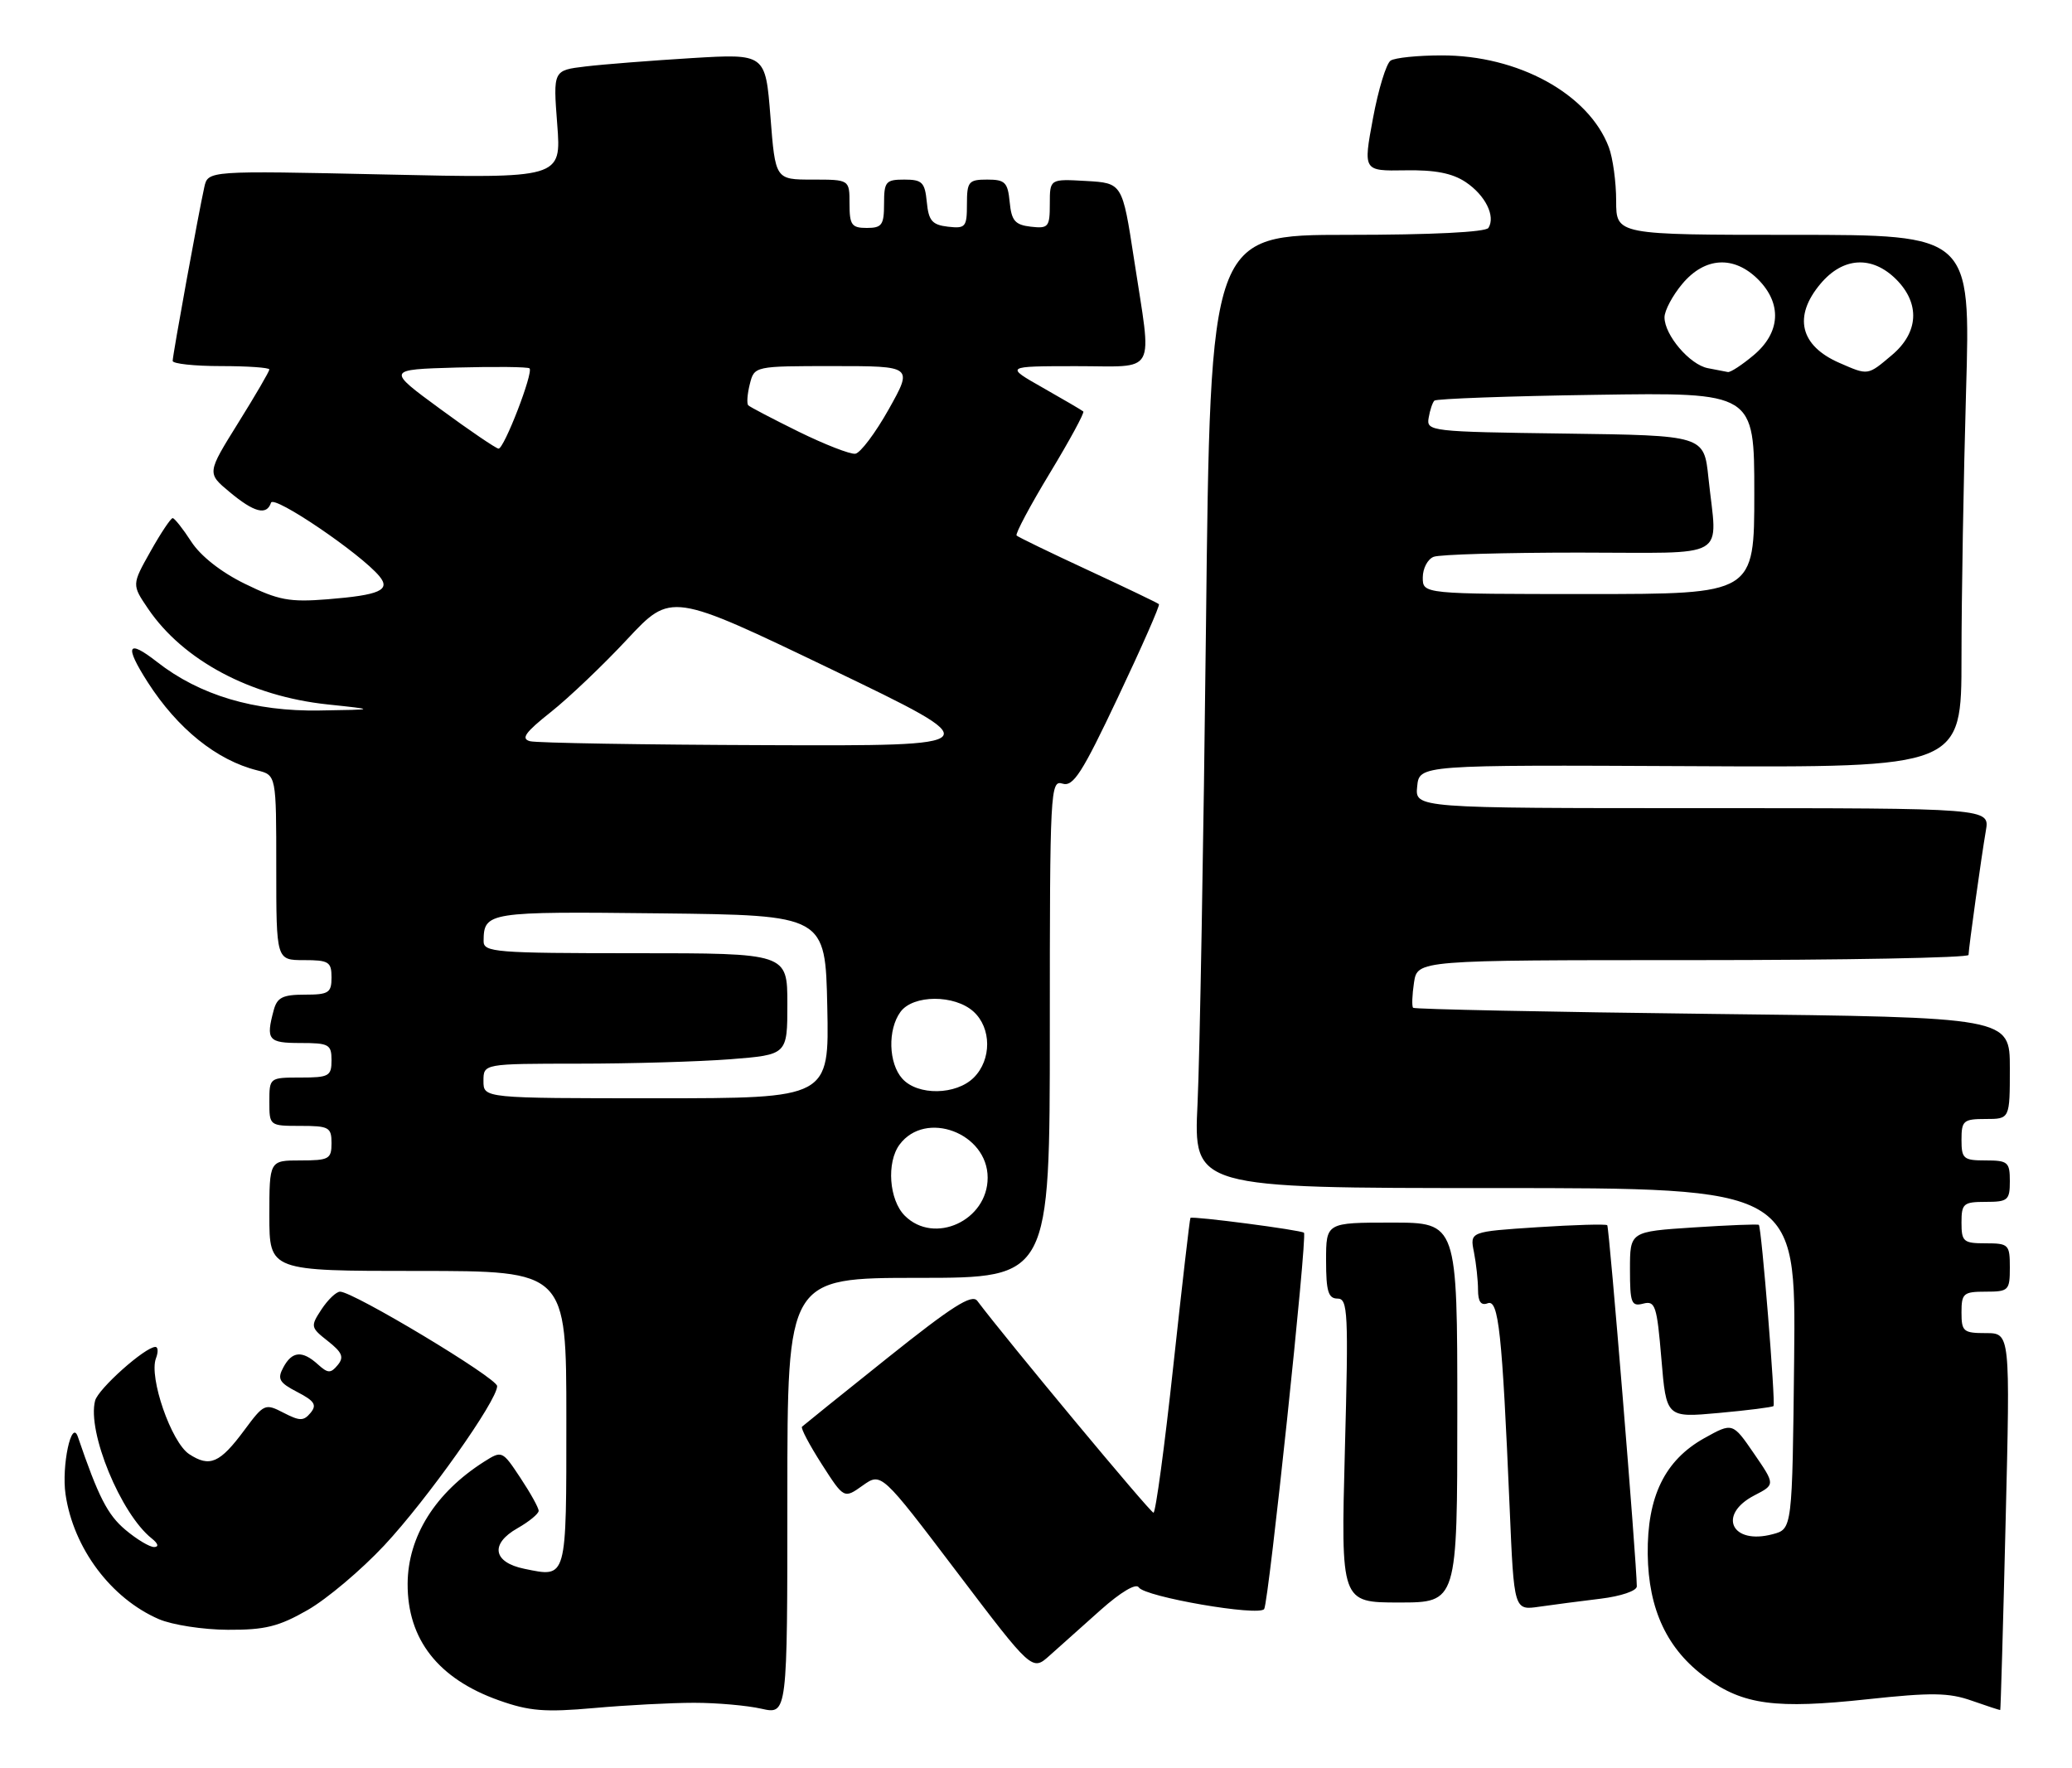 <?xml version="1.0" encoding="UTF-8" standalone="no"?>
<!DOCTYPE svg PUBLIC "-//W3C//DTD SVG 1.1//EN" "http://www.w3.org/Graphics/SVG/1.1/DTD/svg11.dtd" >
<svg xmlns="http://www.w3.org/2000/svg" xmlns:xlink="http://www.w3.org/1999/xlink" version="1.1" viewBox="0 0 300 256">
 <g >
 <path fill="currentColor"
d=" M 100.50 246.52 C 103.80 246.52 108.19 246.91 110.25 247.38 C 114.00 248.22 114.00 248.22 114.00 216.61 C 114.00 185.00 114.00 185.00 133.00 185.00 C 152.00 185.00 152.00 185.00 152.00 148.93 C 152.00 114.35 152.08 112.89 153.84 113.45 C 155.39 113.94 156.68 111.93 161.89 100.90 C 165.31 93.68 167.97 87.64 167.80 87.47 C 167.64 87.30 163.02 85.09 157.55 82.55 C 152.07 80.01 147.41 77.75 147.19 77.53 C 146.97 77.30 149.13 73.24 152.00 68.50 C 154.87 63.76 157.05 59.74 156.85 59.57 C 156.66 59.40 154.03 57.86 151.00 56.14 C 145.50 53.02 145.50 53.02 155.75 53.01 C 167.72 53.00 166.81 54.67 164.19 37.50 C 162.50 26.50 162.50 26.50 157.25 26.20 C 152.00 25.90 152.00 25.90 152.00 29.51 C 152.00 32.87 151.80 33.11 149.25 32.82 C 146.96 32.55 146.45 31.96 146.19 29.25 C 145.91 26.39 145.52 26.00 142.94 26.00 C 140.24 26.00 140.00 26.29 140.00 29.57 C 140.00 32.87 139.80 33.11 137.25 32.82 C 134.96 32.55 134.45 31.96 134.19 29.25 C 133.91 26.39 133.52 26.00 130.94 26.00 C 128.25 26.00 128.00 26.29 128.00 29.50 C 128.00 32.57 127.69 33.00 125.50 33.00 C 123.31 33.00 123.00 32.57 123.00 29.50 C 123.00 26.00 123.00 26.00 117.63 26.00 C 112.26 26.00 112.26 26.00 111.55 16.89 C 110.83 7.77 110.83 7.77 100.17 8.41 C 94.30 8.77 87.38 9.31 84.79 9.62 C 80.08 10.18 80.08 10.18 80.68 18.00 C 81.28 25.83 81.28 25.83 55.70 25.26 C 30.11 24.70 30.11 24.70 29.58 27.10 C 28.75 30.82 25.00 51.41 25.00 52.25 C 25.00 52.66 28.15 53.00 32.00 53.00 C 35.85 53.00 39.00 53.22 39.00 53.49 C 39.00 53.76 36.97 57.25 34.48 61.24 C 29.96 68.50 29.96 68.50 33.23 71.22 C 36.80 74.20 38.61 74.67 39.24 72.78 C 39.63 71.61 52.22 80.15 54.93 83.42 C 56.60 85.43 54.99 86.15 47.43 86.76 C 41.92 87.20 40.32 86.90 35.48 84.53 C 32.03 82.85 29.04 80.50 27.69 78.41 C 26.49 76.55 25.27 75.02 25.00 75.01 C 24.73 75.01 23.28 77.17 21.79 79.83 C 19.08 84.65 19.08 84.65 21.45 88.14 C 26.53 95.61 36.27 100.80 47.41 101.98 C 54.50 102.73 54.50 102.73 46.29 102.86 C 36.83 103.02 28.90 100.65 22.75 95.84 C 18.43 92.46 17.98 93.44 21.39 98.77 C 25.71 105.50 31.38 110.07 37.25 111.53 C 40.00 112.22 40.00 112.22 40.00 125.61 C 40.00 139.00 40.00 139.00 44.00 139.00 C 47.60 139.00 48.00 139.25 48.00 141.50 C 48.00 143.74 47.59 144.00 44.12 144.00 C 40.93 144.00 40.12 144.41 39.63 146.25 C 38.47 150.56 38.83 151.00 43.50 151.00 C 47.63 151.00 48.00 151.20 48.00 153.50 C 48.00 155.80 47.63 156.00 43.50 156.00 C 39.02 156.00 39.00 156.02 39.00 159.50 C 39.00 162.98 39.02 163.00 43.50 163.00 C 47.63 163.00 48.00 163.20 48.00 165.50 C 48.00 167.80 47.63 168.00 43.50 168.00 C 39.00 168.00 39.00 168.00 39.00 176.00 C 39.00 184.00 39.00 184.00 60.50 184.00 C 82.00 184.00 82.00 184.00 82.00 205.39 C 82.00 228.86 82.13 228.39 75.92 227.12 C 71.38 226.19 70.92 223.52 74.92 221.25 C 76.61 220.29 77.99 219.15 77.99 218.73 C 78.00 218.30 76.81 216.16 75.35 213.96 C 72.73 210.00 72.68 209.98 70.10 211.61 C 63.03 216.10 59.06 222.43 59.02 229.28 C 58.98 237.33 63.44 243.04 72.22 246.16 C 76.63 247.73 78.89 247.91 86.00 247.28 C 90.67 246.86 97.20 246.52 100.50 246.52 Z  M 290.39 220.25 C 291.06 193.00 291.06 193.00 287.53 193.00 C 284.27 193.00 284.00 192.77 284.00 190.00 C 284.00 187.24 284.28 187.00 287.50 187.00 C 290.83 187.00 291.00 186.83 291.00 183.50 C 291.00 180.17 290.83 180.00 287.50 180.00 C 284.28 180.00 284.00 179.76 284.00 177.00 C 284.00 174.24 284.28 174.00 287.50 174.00 C 290.72 174.00 291.00 173.76 291.00 171.00 C 291.00 168.24 290.72 168.00 287.50 168.00 C 284.28 168.00 284.00 167.76 284.00 165.00 C 284.00 162.24 284.28 162.00 287.50 162.00 C 291.00 162.00 291.00 162.00 291.00 154.64 C 291.00 147.28 291.00 147.28 247.98 146.79 C 224.32 146.51 204.80 146.11 204.60 145.90 C 204.40 145.68 204.46 144.04 204.73 142.25 C 205.23 139.00 205.23 139.00 245.11 139.00 C 267.05 139.00 285.01 138.66 285.02 138.25 C 285.05 137.14 286.88 124.01 287.53 120.25 C 288.09 117.00 288.09 117.00 246.48 117.00 C 204.87 117.00 204.87 117.00 205.19 113.86 C 205.50 110.73 205.50 110.73 244.75 110.92 C 284.00 111.12 284.00 111.12 284.00 95.22 C 284.00 86.48 284.30 69.13 284.66 56.66 C 285.32 34.00 285.32 34.00 259.66 34.00 C 234.00 34.00 234.00 34.00 234.00 29.07 C 234.00 26.35 233.52 22.86 232.94 21.32 C 230.03 13.60 219.81 7.99 208.71 8.02 C 205.30 8.02 201.98 8.36 201.35 8.77 C 200.72 9.17 199.57 12.93 198.79 17.13 C 197.37 24.76 197.37 24.76 203.43 24.66 C 207.77 24.58 210.27 25.07 212.21 26.36 C 215.06 28.27 216.56 31.29 215.51 32.99 C 215.12 33.61 207.31 34.00 195.06 34.00 C 175.24 34.00 175.24 34.00 174.61 90.75 C 174.26 121.96 173.71 153.01 173.39 159.75 C 172.80 172.00 172.80 172.00 216.42 172.00 C 260.03 172.00 260.03 172.00 259.77 196.68 C 259.50 221.36 259.50 221.36 256.67 222.11 C 250.70 223.71 248.62 219.28 254.02 216.49 C 257.04 214.93 257.04 214.93 253.95 210.43 C 250.86 205.93 250.86 205.93 246.76 208.21 C 241.04 211.41 238.48 216.66 238.57 225.00 C 238.67 233.05 241.40 238.83 247.06 242.93 C 252.43 246.82 257.12 247.44 270.36 246.01 C 279.66 245.01 282.16 245.04 285.50 246.22 C 287.70 246.99 289.55 247.60 289.61 247.56 C 289.67 247.53 290.03 235.24 290.39 220.25 Z  M 159.36 233.08 C 162.27 230.49 164.49 229.17 164.88 229.81 C 165.74 231.19 182.34 234.05 183.04 232.94 C 183.70 231.87 189.30 178.96 188.80 178.47 C 188.41 178.08 172.64 176.02 172.36 176.32 C 172.26 176.42 171.15 186.06 169.88 197.75 C 168.62 209.44 167.32 219.00 167.01 219.00 C 166.55 219.00 145.74 193.97 141.50 188.33 C 140.72 187.29 137.85 189.12 128.50 196.59 C 121.90 201.86 116.33 206.35 116.12 206.55 C 115.91 206.76 117.20 209.19 118.97 211.96 C 122.20 216.99 122.20 216.99 124.90 215.07 C 127.60 213.15 127.60 213.15 138.52 227.55 C 149.44 241.95 149.44 241.95 151.97 239.68 C 153.36 238.44 156.69 235.47 159.36 233.08 Z  M 44.54 233.09 C 47.32 231.50 52.31 227.29 55.63 223.74 C 61.83 217.11 72.01 202.74 71.98 200.67 C 71.97 199.50 51.16 187.00 49.24 187.00 C 48.69 187.00 47.48 188.15 46.55 189.56 C 44.93 192.03 44.96 192.18 47.48 194.16 C 49.56 195.80 49.84 196.49 48.89 197.63 C 47.88 198.85 47.48 198.84 46.03 197.53 C 43.76 195.47 42.28 195.61 41.02 197.97 C 40.12 199.64 40.42 200.17 43.05 201.53 C 45.54 202.82 45.91 203.40 44.97 204.54 C 43.96 205.75 43.42 205.75 41.05 204.53 C 38.39 203.15 38.21 203.23 35.40 207.02 C 31.83 211.84 30.37 212.47 27.39 210.52 C 24.80 208.82 21.53 199.39 22.58 196.65 C 22.93 195.74 22.89 195.00 22.50 195.00 C 21.01 195.00 14.22 201.06 13.77 202.78 C 12.59 207.28 17.48 219.16 21.96 222.72 C 22.89 223.46 23.04 223.95 22.33 223.97 C 21.68 223.99 19.80 222.86 18.15 221.47 C 15.57 219.30 14.24 216.70 11.27 208.00 C 10.36 205.34 8.89 212.24 9.49 216.34 C 10.63 224.14 16.06 231.40 23.00 234.41 C 24.93 235.24 29.42 235.94 33.00 235.95 C 38.37 235.98 40.37 235.48 44.54 233.09 Z  M 231.75 231.45 C 234.70 231.09 237.00 230.31 236.99 229.66 C 236.96 226.04 233.00 177.67 232.71 177.38 C 232.52 177.19 227.96 177.32 222.59 177.67 C 212.81 178.31 212.81 178.31 213.41 181.28 C 213.73 182.91 214.00 185.37 214.00 186.73 C 214.00 188.45 214.43 189.05 215.40 188.68 C 216.98 188.07 217.49 192.81 218.58 218.32 C 219.21 233.14 219.21 233.14 222.86 232.61 C 224.86 232.32 228.86 231.80 231.75 231.45 Z  M 211.00 204.50 C 211.00 177.00 211.00 177.00 201.50 177.00 C 192.00 177.00 192.00 177.00 192.00 182.50 C 192.00 186.95 192.32 188.00 193.66 188.00 C 195.16 188.00 195.26 189.96 194.72 210.00 C 194.14 232.00 194.14 232.00 202.57 232.00 C 211.00 232.00 211.00 232.00 211.00 204.50 Z  M 256.78 203.56 C 257.11 203.22 255.05 177.72 254.66 177.33 C 254.54 177.20 250.29 177.37 245.22 177.70 C 236.00 178.30 236.00 178.30 236.00 183.76 C 236.00 188.66 236.20 189.18 237.92 188.73 C 239.66 188.28 239.90 189.01 240.55 196.74 C 241.26 205.25 241.26 205.25 248.86 204.56 C 253.04 204.18 256.60 203.73 256.78 203.56 Z  M 131.00 176.00 C 128.72 173.72 128.33 168.28 130.25 165.70 C 134.01 160.65 143.00 164.03 143.00 170.50 C 143.00 176.71 135.26 180.26 131.00 176.00 Z  M 70.00 156.50 C 70.00 154.00 70.00 154.00 83.75 153.99 C 91.31 153.99 101.21 153.70 105.75 153.35 C 114.00 152.70 114.00 152.70 114.00 145.35 C 114.00 138.00 114.00 138.00 92.00 138.00 C 71.71 138.00 70.00 137.86 70.02 136.25 C 70.05 132.03 70.58 131.95 95.57 132.23 C 119.50 132.50 119.50 132.50 119.78 145.75 C 120.06 159.00 120.06 159.00 95.03 159.00 C 70.00 159.00 70.00 159.00 70.00 156.50 Z  M 130.65 156.17 C 128.64 153.95 128.50 149.06 130.38 146.49 C 132.21 143.99 138.21 143.97 140.95 146.45 C 143.57 148.82 143.59 153.41 141.00 156.00 C 138.45 158.55 132.89 158.65 130.65 156.17 Z  M 76.75 107.31 C 75.38 106.95 76.03 106.04 79.75 103.09 C 82.36 101.02 87.35 96.27 90.83 92.53 C 97.17 85.75 97.17 85.75 120.32 96.87 C 143.46 108.00 143.46 108.00 110.98 107.88 C 93.12 107.82 77.71 107.56 76.75 107.31 Z  M 115.64 62.50 C 111.87 60.64 108.58 58.92 108.34 58.68 C 108.10 58.43 108.20 57.06 108.56 55.62 C 109.22 53.00 109.22 53.00 120.70 53.00 C 132.18 53.00 132.18 53.00 128.68 59.25 C 126.75 62.69 124.57 65.58 123.84 65.69 C 123.10 65.79 119.41 64.35 115.64 62.50 Z  M 63.73 59.20 C 55.96 53.50 55.96 53.50 66.11 53.21 C 71.69 53.06 76.44 53.11 76.67 53.33 C 77.26 53.92 72.98 65.01 72.18 64.95 C 71.81 64.92 68.00 62.34 63.73 59.20 Z  M 206.00 83.61 C 206.00 82.29 206.71 80.94 207.58 80.61 C 208.45 80.27 217.90 80.00 228.58 80.00 C 250.78 80.00 248.62 81.25 247.36 69.17 C 246.72 63.04 246.72 63.04 226.61 62.77 C 207.12 62.51 206.51 62.44 206.85 60.50 C 207.03 59.40 207.41 58.27 207.68 58.00 C 207.95 57.73 218.48 57.34 231.08 57.16 C 254.00 56.81 254.00 56.81 254.00 71.41 C 254.00 86.00 254.00 86.00 230.00 86.00 C 206.00 86.00 206.00 86.00 206.00 83.61 Z  M 247.27 53.30 C 244.65 52.79 241.00 48.51 241.00 45.94 C 241.00 44.96 242.17 42.77 243.59 41.08 C 246.85 37.20 251.05 36.96 254.55 40.45 C 258.04 43.95 257.80 48.15 253.92 51.41 C 252.23 52.83 250.54 53.94 250.17 53.86 C 249.80 53.79 248.50 53.53 247.27 53.30 Z  M 266.33 52.54 C 260.62 50.06 259.60 45.81 263.59 41.08 C 266.85 37.20 271.05 36.96 274.55 40.45 C 278.04 43.95 277.80 48.15 273.92 51.41 C 270.39 54.39 270.52 54.37 266.33 52.54 Z "/>
</g>
</svg>